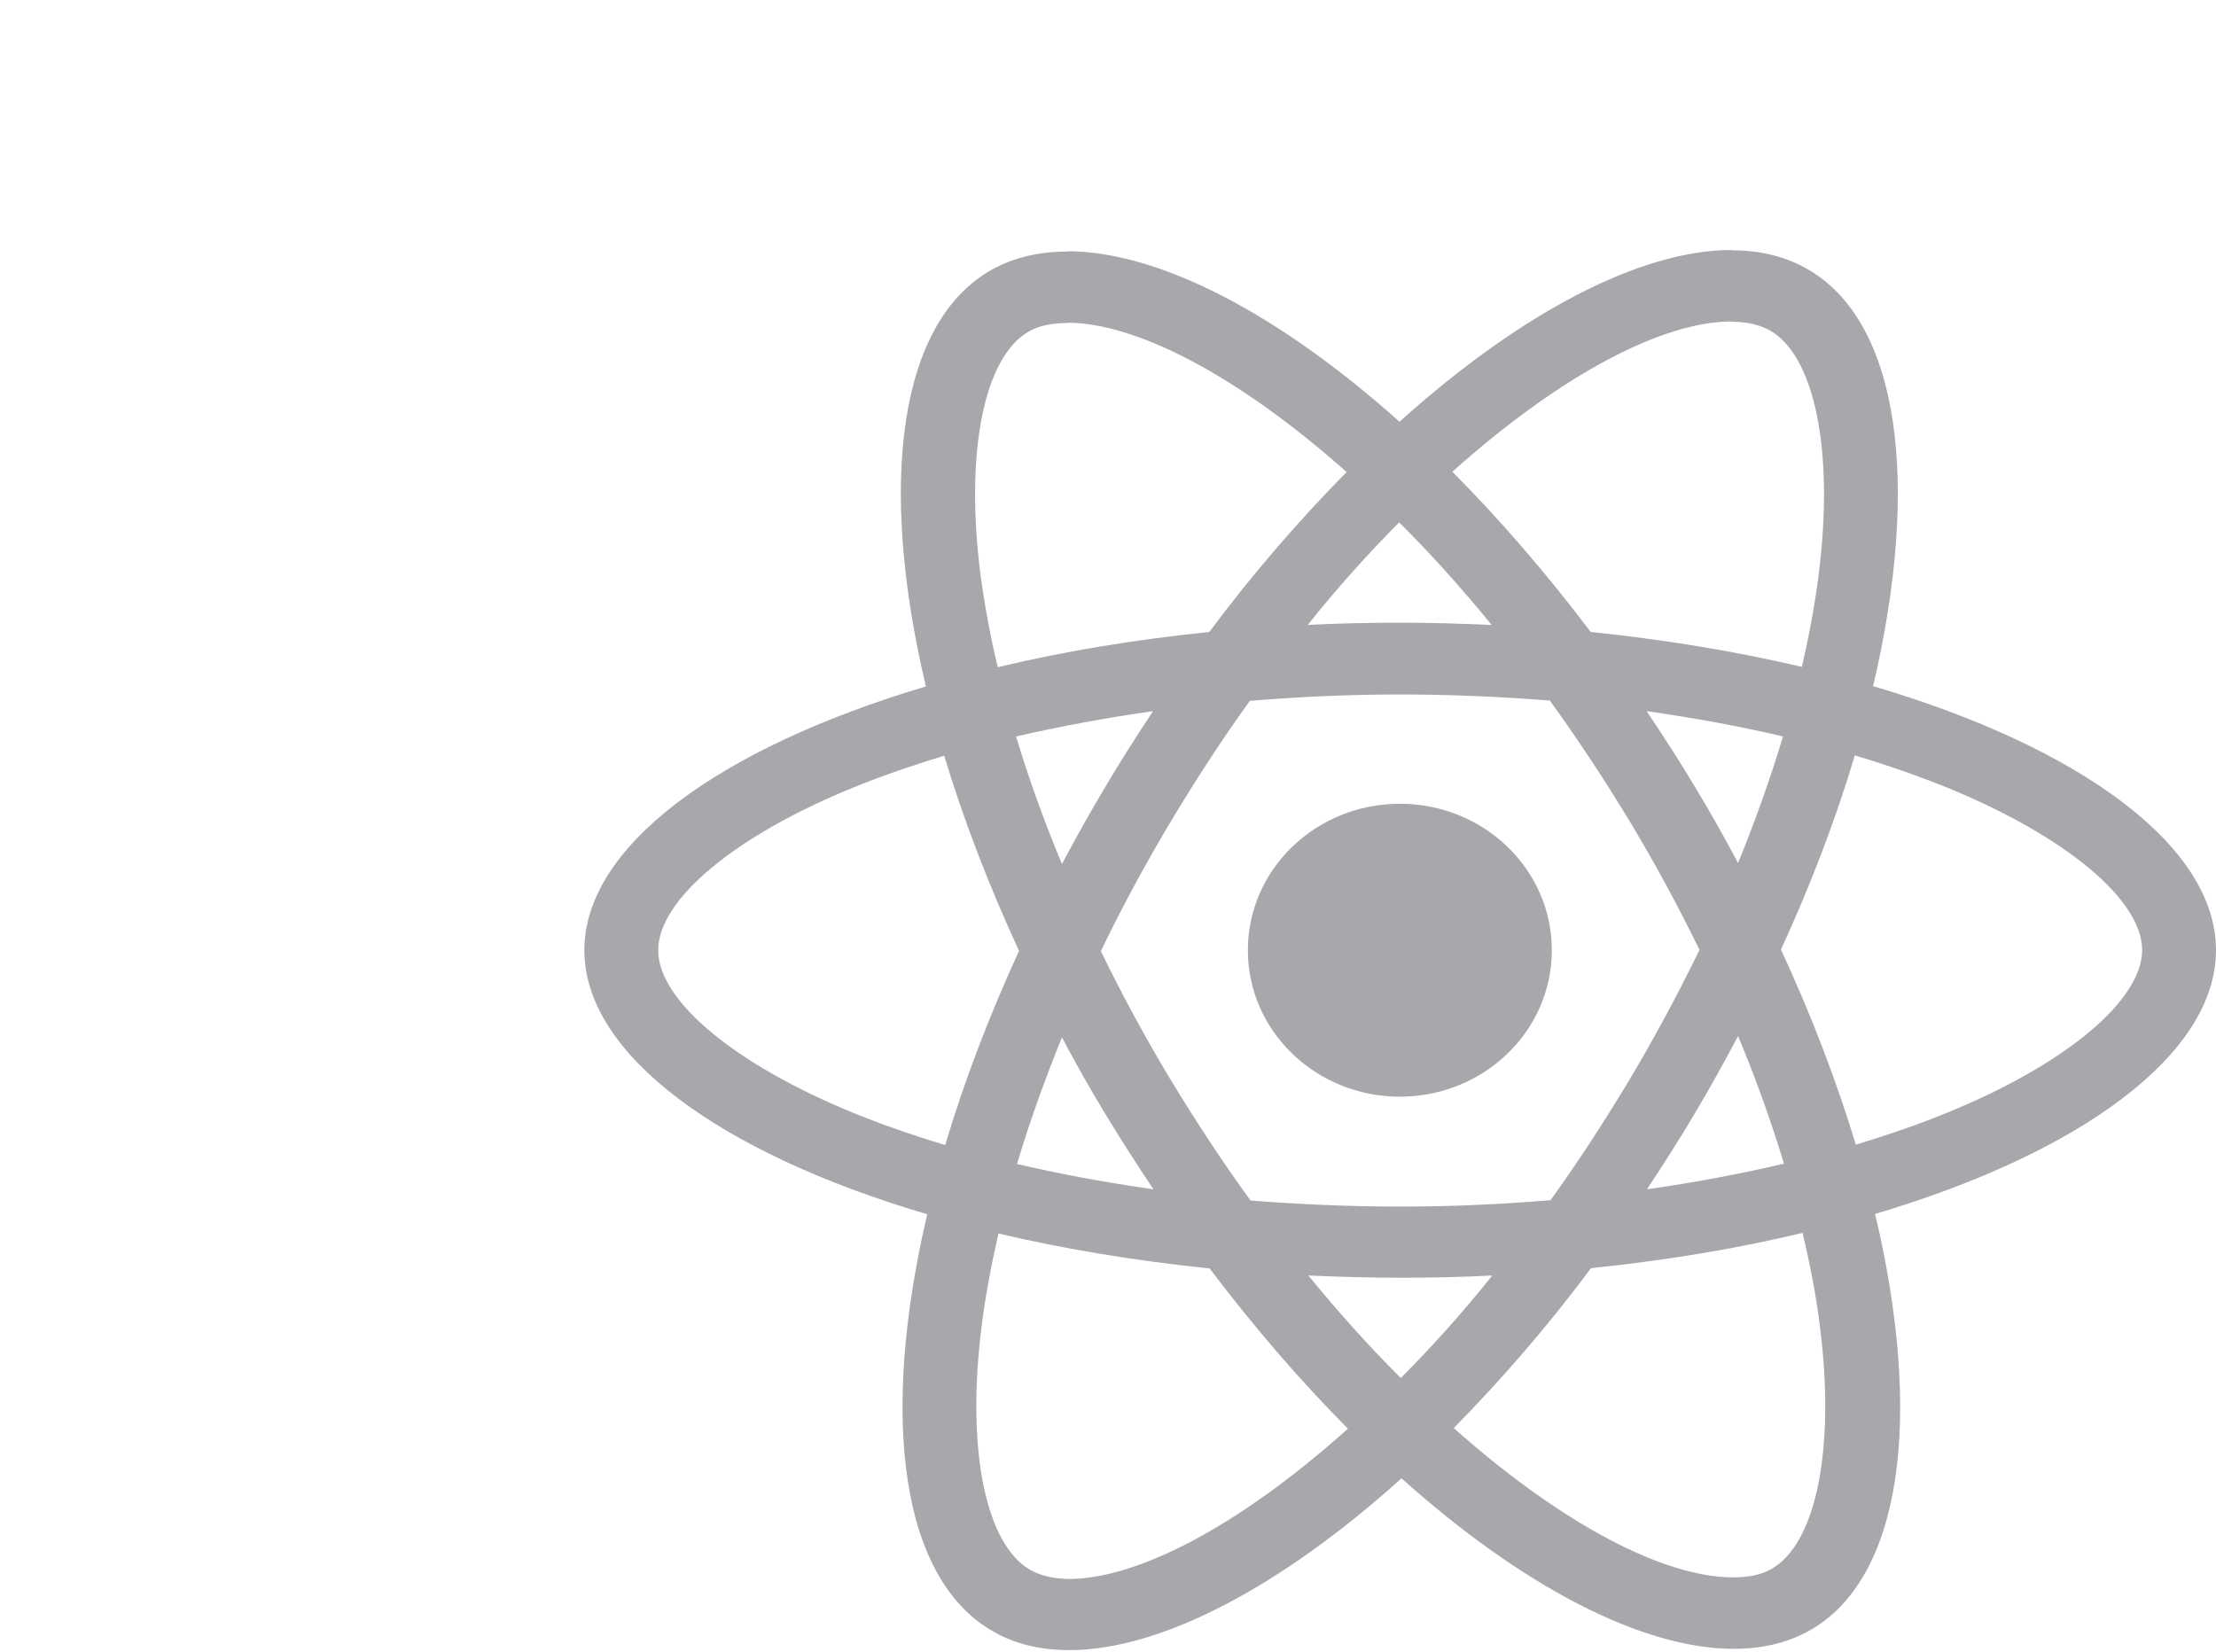 <svg width="220" height="164" viewBox="0 0 220 164" fill="none" xmlns="http://www.w3.org/2000/svg">
<path d="M220 94.349C220 84.007 206.562 74.206 185.958 68.129C190.713 47.891 188.6 31.789 179.289 26.634C177.142 25.425 174.633 24.852 171.892 24.852V31.948C173.411 31.948 174.633 32.235 175.657 32.776C180.147 35.258 182.095 44.709 180.576 56.864C180.213 59.855 179.619 63.005 178.892 66.219C172.421 64.692 165.355 63.515 157.926 62.751C153.468 56.864 148.846 51.518 144.19 46.841C154.954 37.199 165.058 31.917 171.925 31.917V24.821C162.845 24.821 150.959 31.058 138.94 41.877C126.922 31.121 115.035 24.948 105.955 24.948V32.044C112.79 32.044 122.926 37.294 133.69 46.872C129.068 51.55 124.445 56.864 120.054 62.751C112.592 63.515 105.526 64.692 99.054 66.251C98.295 63.069 97.734 59.983 97.337 57.023C95.785 44.868 97.701 35.417 102.158 32.903C103.149 32.33 104.436 32.076 105.955 32.076V24.98C103.182 24.98 100.672 25.553 98.493 26.762C89.215 31.917 87.135 47.986 91.922 68.16C71.385 74.27 58.013 84.039 58.013 94.349C58.013 104.691 71.451 114.491 92.055 120.569C87.3 140.807 89.413 156.908 98.724 162.063C100.87 163.273 103.38 163.845 106.153 163.845C115.233 163.845 127.12 157.609 139.138 146.789C151.157 157.545 163.044 163.718 172.124 163.718C174.897 163.718 177.406 163.145 179.586 161.936C188.864 156.781 190.944 140.712 186.156 120.537C206.628 114.46 220 104.659 220 94.349ZM177.01 73.124C175.789 77.229 174.27 81.462 172.553 85.694C171.199 83.148 169.779 80.602 168.227 78.057C166.709 75.511 165.091 73.029 163.473 70.611C168.161 71.279 172.685 72.106 177.01 73.124ZM161.888 107.014C159.313 111.309 156.671 115.382 153.931 119.169C149.011 119.583 144.025 119.806 139.006 119.806C134.021 119.806 129.035 119.583 124.148 119.201C121.408 115.414 118.733 111.373 116.158 107.109C113.648 102.941 111.37 98.708 109.29 94.444C111.337 90.18 113.648 85.916 116.125 81.748C118.7 77.452 121.342 73.379 124.082 69.592C129.002 69.179 133.988 68.956 139.006 68.956C143.992 68.956 148.978 69.179 153.865 69.561C156.605 73.347 159.28 77.388 161.855 81.653C164.364 85.821 166.643 90.053 168.723 94.317C166.643 98.581 164.364 102.845 161.888 107.014ZM172.553 102.877C174.336 107.141 175.855 111.405 177.109 115.542C172.784 116.56 168.227 117.419 163.506 118.087C165.124 115.637 166.742 113.123 168.26 110.546C169.779 108 171.199 105.423 172.553 102.877ZM139.072 136.83C136.002 133.775 132.931 130.37 129.893 126.647C132.865 126.774 135.903 126.87 138.973 126.87C142.077 126.87 145.148 126.806 148.152 126.647C145.181 130.37 142.11 133.775 139.072 136.83ZM114.507 118.087C109.818 117.419 105.295 116.592 100.969 115.573C102.191 111.468 103.71 107.236 105.427 103.004C106.781 105.55 108.2 108.096 109.752 110.641C111.304 113.187 112.889 115.669 114.507 118.087ZM138.907 51.868C141.978 54.923 145.049 58.328 148.086 62.051C145.115 61.924 142.077 61.828 139.006 61.828C135.903 61.828 132.832 61.892 129.827 62.051C132.799 58.328 135.87 54.923 138.907 51.868ZM114.474 70.611C112.856 73.061 111.238 75.575 109.719 78.152C108.2 80.698 106.781 83.243 105.427 85.789C103.644 81.525 102.125 77.261 100.87 73.124C105.196 72.138 109.752 71.279 114.474 70.611ZM84.592 110.45C72.904 105.645 65.343 99.345 65.343 94.349C65.343 89.353 72.904 83.021 84.592 78.248C87.432 77.07 90.536 76.02 93.738 75.034C95.62 81.271 98.097 87.762 101.167 94.413C98.13 101.031 95.686 107.491 93.837 113.696C90.569 112.709 87.465 111.628 84.592 110.45ZM102.356 155.922C97.866 153.44 95.918 143.989 97.436 131.834C97.8 128.843 98.394 125.692 99.12 122.478C105.592 124.006 112.658 125.183 120.087 125.947C124.544 131.834 129.167 137.18 133.822 141.857C123.059 151.499 112.955 156.781 106.087 156.781C104.601 156.749 103.347 156.463 102.356 155.922ZM180.675 131.675C182.227 143.83 180.312 153.281 175.855 155.795C174.864 156.368 173.576 156.622 172.058 156.622C165.223 156.622 155.086 151.372 144.322 141.794C148.945 137.116 153.567 131.802 157.959 125.915C165.421 125.151 172.487 123.974 178.958 122.415C179.718 125.629 180.312 128.715 180.675 131.675ZM193.387 110.45C190.548 111.628 187.444 112.678 184.241 113.664C182.359 107.427 179.883 100.936 176.812 94.285C179.85 87.667 182.293 81.207 184.142 75.002C187.411 75.988 190.515 77.07 193.42 78.248C205.109 83.053 212.67 89.353 212.67 94.349C212.637 99.345 205.076 105.677 193.387 110.45Z" fill="#A6A8AB"/>
<path d="M138.974 108.892C147.307 108.892 154.063 102.381 154.063 94.349C154.063 86.318 147.307 79.807 138.974 79.807C130.64 79.807 123.884 86.318 123.884 94.349C123.884 102.381 130.64 108.892 138.974 108.892Z" fill="#A6A8AB"/>
</svg>
